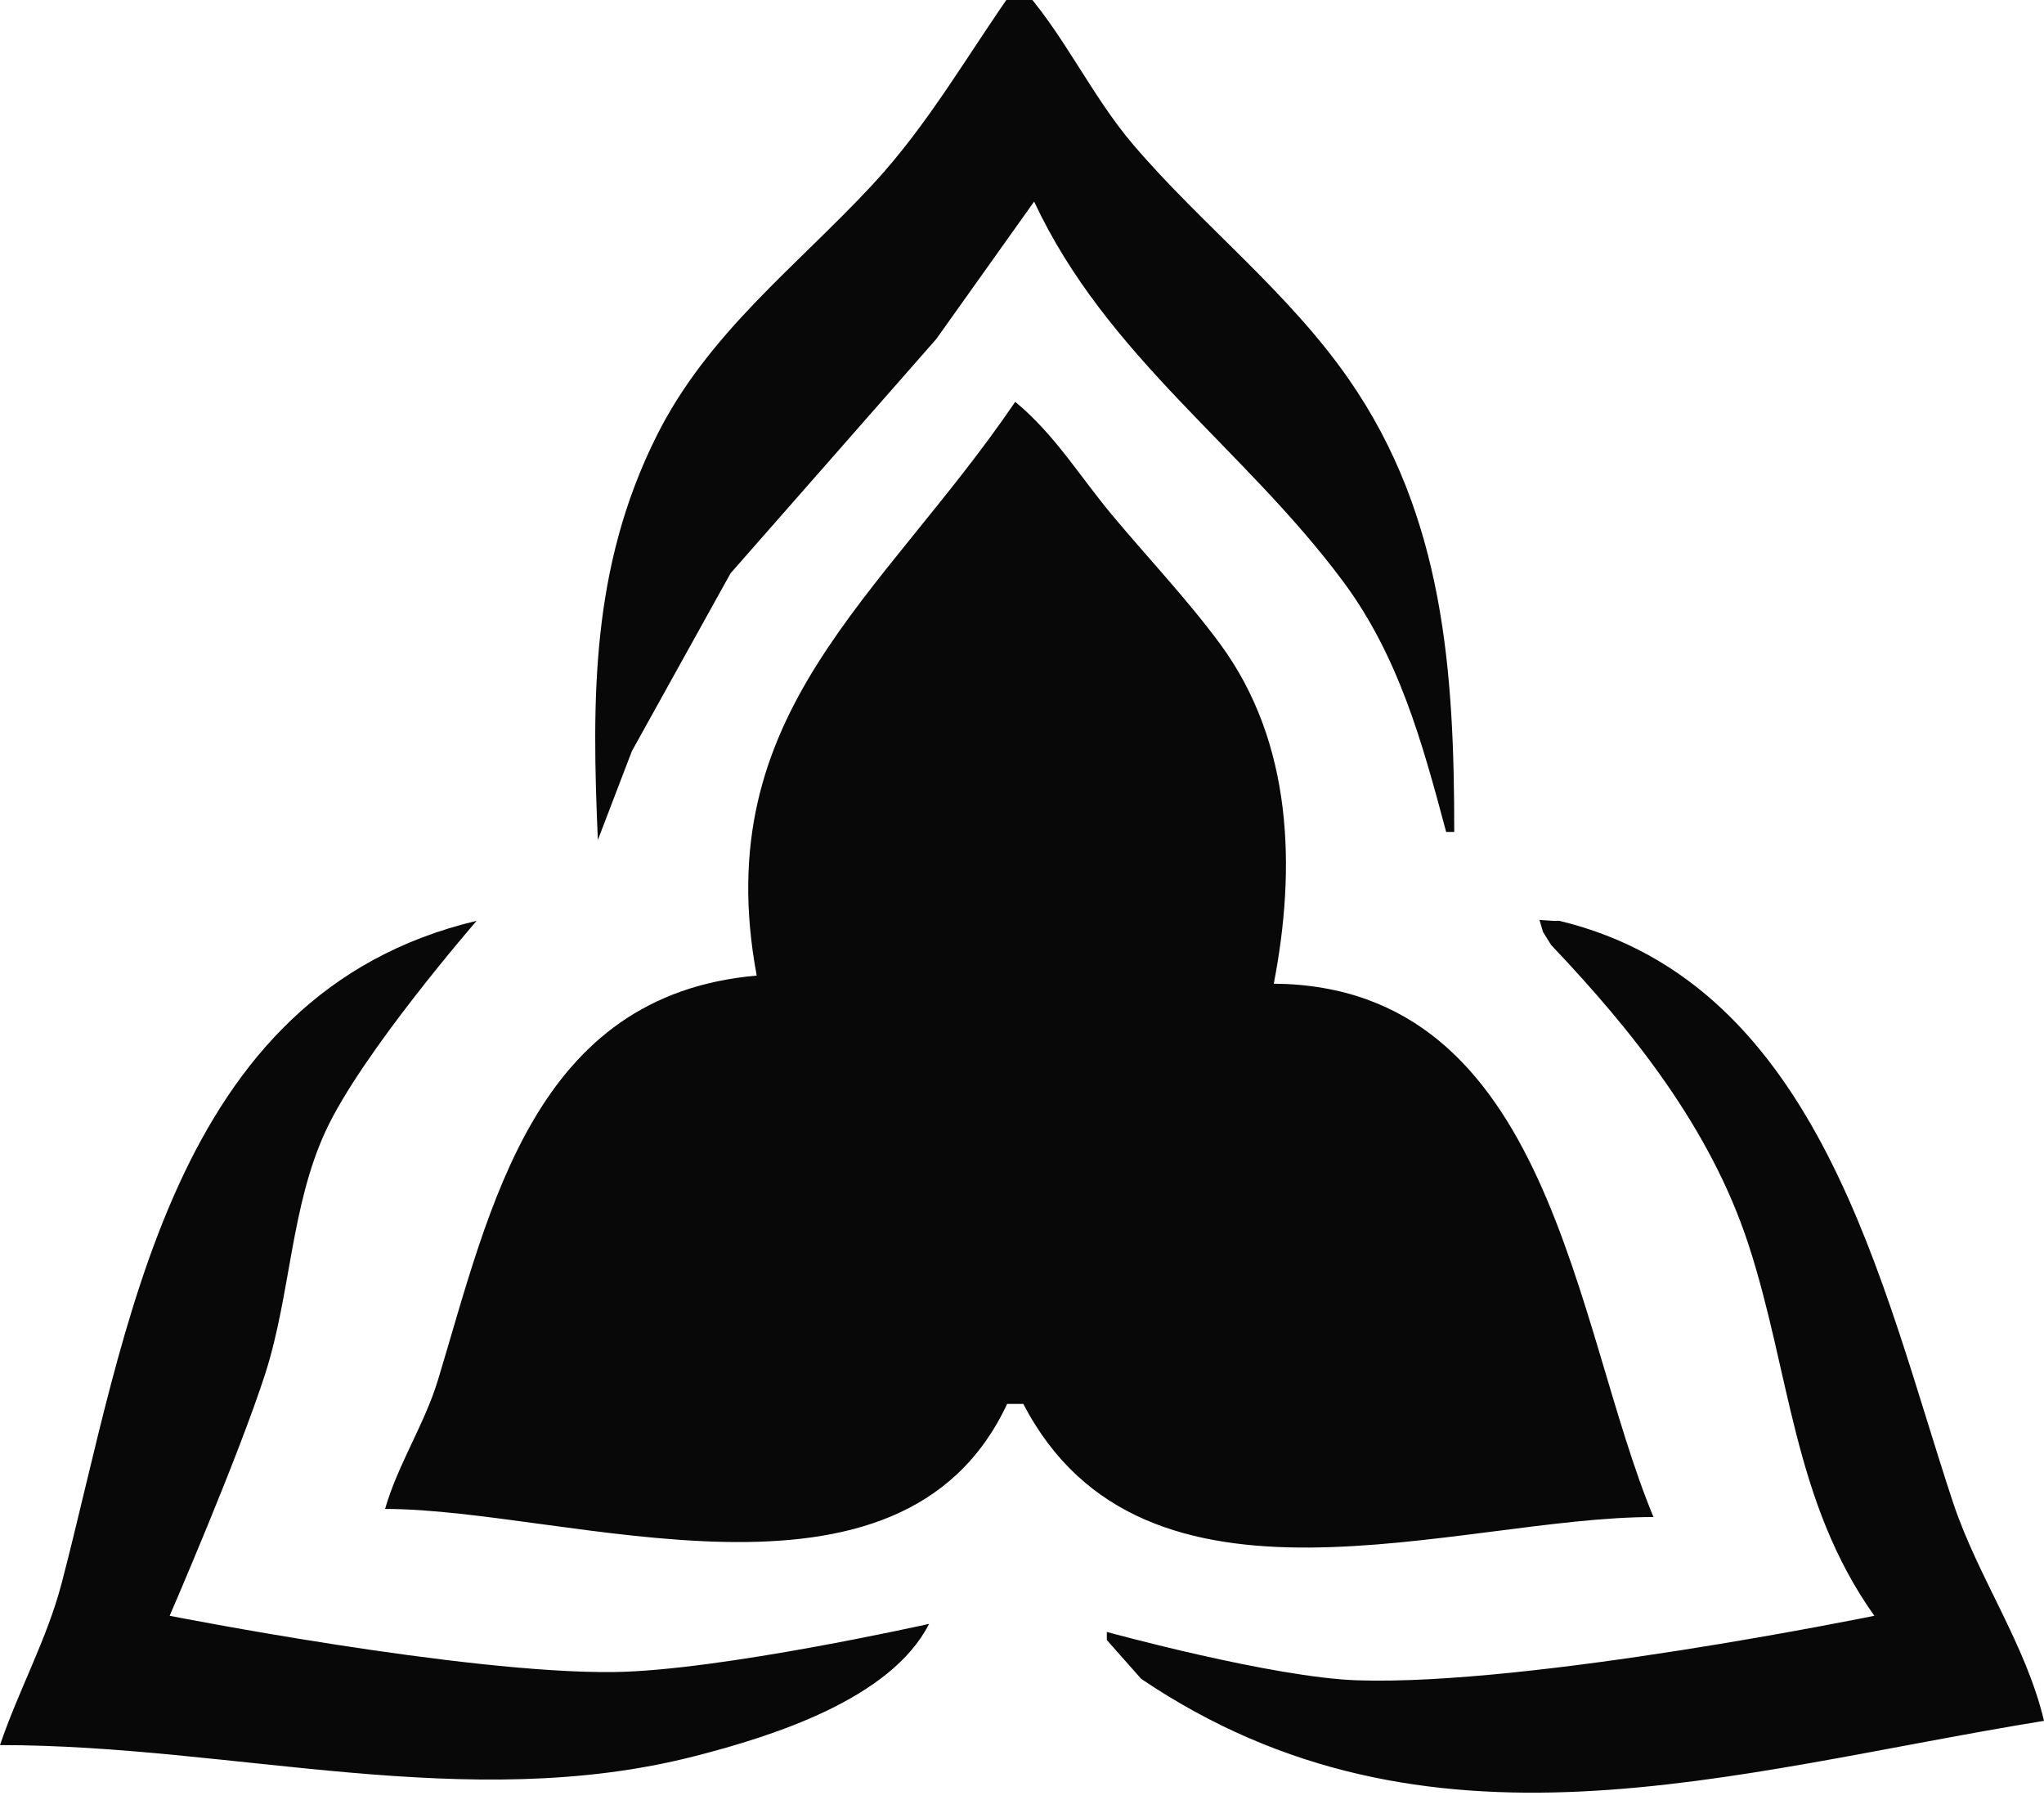 <svg id="trilliumFlower" width="400" height="353.976" viewBox="0 0 385.19 252.649" sodipodi:docname="fullTrillium.svg" inkscape:version="1.2 (1:1.2.1+202207142221+cd75a1ee6d)" xmlns:inkscape="http://www.inkscape.org/namespaces/inkscape" xmlns:sodipodi="http://sodipodi.sourceforge.net/DTD/sodipodi-0.dtd" xmlns="http://www.w3.org/2000/svg" xmlns:svg="http://www.w3.org/2000/svg"><defs id="defs261"/><path style="display:inline;fill:#080808;stroke:none;stroke-width:1.522;image-rendering:pixelated" d="m191.321 31.593c-25.276 37.157-57.954 58.533-48.72 108.097-41.966 3.665-50.158 43.473-60.045 76.125-2.564 8.465-7.542 15.869-9.989 24.36 34.635.0 97.143 23.168 117.232-19.792h3.045c22.702 43.756 81.653 21.315 118.754 21.315-15.12-36.365-19.115-100.015-71.557-100.484 4.19-21.603 3.634-45.305-10.068-63.945-6.189-8.419-13.792-16.413-20.465-24.425-6.168-7.403-10.717-15.061-18.187-21.25" id="trillium-center" clip-path="url(#clipPath323-7)"/><sodipodi:namedview id="namedview922" pagecolor="#ffffff" bordercolor="#000000" borderopacity=".25" inkscape:showpageshadow="2" inkscape:pageopacity="0" inkscape:pagecheckerboard="0" inkscape:deskcolor="#d1d1d1" showgrid="false" inkscape:zoom=".65538715" inkscape:cx="107.57001" inkscape:cy="225.82072" inkscape:window-width="1920" inkscape:window-height="1135" inkscape:window-x="0" inkscape:window-y="0" inkscape:window-maximized="1" inkscape:current-layer="trilliumFlower"/><path style="display:inline;fill:#080808;stroke:none;stroke-width:1.522;image-rendering:pixelated" d="M191.834-47.24c-9.175 12.847-16.667 26.388-27.542 38.062C149.917 6.258 133.417 18.652 123.733 38.02 111.356 62.773 111.519 87.466 112.664 114.144L119.079 97.397l18.591-33.495L176.451 19.75 194.879-6.133c13.68 29.263 39.495 46.372 58.219 71.557 10.52 14.151 14.951 30.449 19.429 47.197h1.522c0-30.059-1.86-59.363-19.852-85.26-11.534-16.602-27.542-28.907-40.591-44.152-8.109-9.474-13.342-21.447-21.772-30.45M0 284.663c44.083.0 87.921 13.109 130.934 2.086 14.534-3.724 36.942-10.726 44.152-24.923.0.0-39.357 8.818-59.377 9.076-28.133.363-83.737-10.598-83.737-10.598s13.04-30.086 18.034-45.675c4.786-14.942 4.779-31.437 11.371-45.675C68.203 154.208 89.827 129.369 89.827 129.369 31.879 143.14 23.982 206.966 11.605 254.213 8.851 264.728 3.483 274.367.0 284.663m293.841-155.294-1.157.013-2.571-.178.674 2.279 1.532 2.454c15.354 16.16 29.998 34.5 37.152 56.332 7.882 24.057 8.413 48.496 23.748 70.035.0.0-64.726 13.247-97.439 12.157-16.014-.533-47.197-9.112-47.197-9.112v1.522l6.479 7.322c53.925 36.378 110.843 17.538 170.13 7.903-3.445-14.503-12.449-27.026-17.131-41.107-13.348-40.153-24.908-97.797-74.218-109.619" id="trillium-pedals" clip-path="url(#clipPath323)" sodipodi:nodetypes="cccccccccccccccccscssccccccccccscccccc"/></svg>